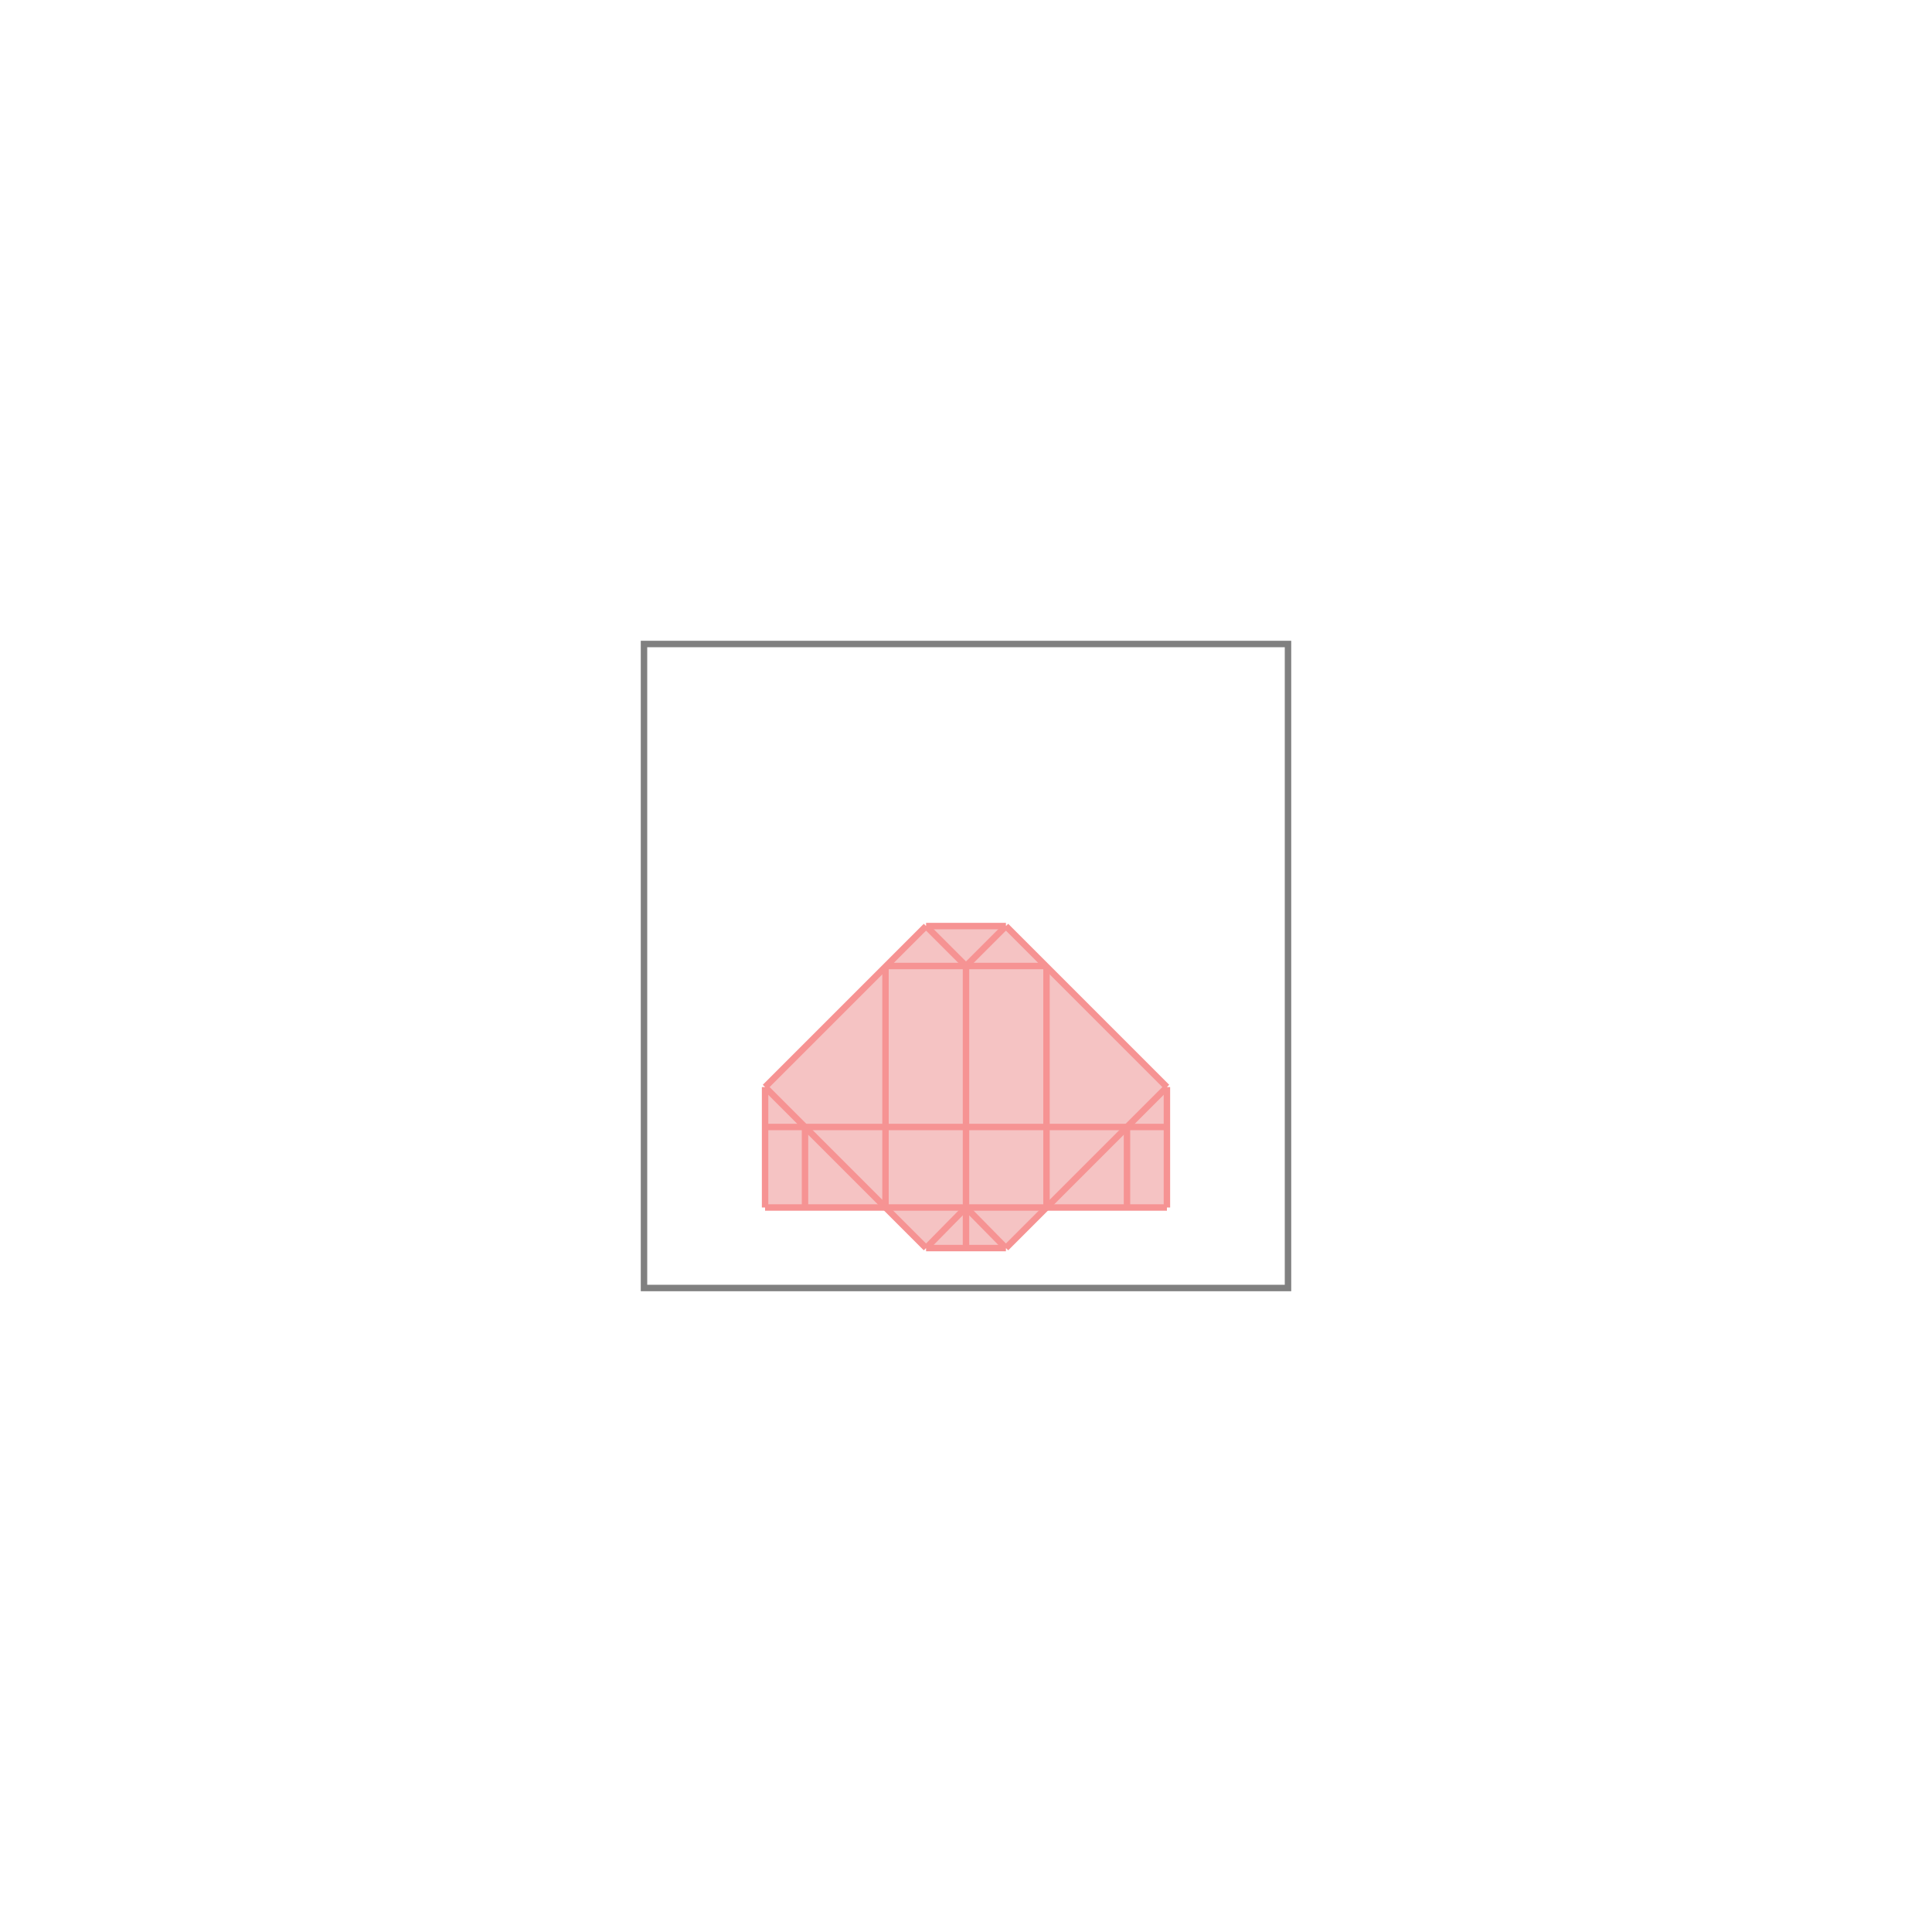 <svg xmlns="http://www.w3.org/2000/svg" viewBox="-1 -1 3 3">
<path d="M0.438 0.438 L0.562 0.438 L0.812 0.688 L0.812 0.875 L0.625 0.875 L0.562 0.938 L0.438 0.938 L0.375 0.875 L0.188 0.875 L0.188 0.688 z " fill="rgb(245,195,195)" />
<path d="M0 0 L0 1 L1 1 L1 0 z" fill="none" stroke="rgb(128,128,128)" stroke-width="0.01" />
<line x1="0.562" y1="0.438" x2="0.812" y2="0.688" style="stroke:rgb(246,147,147);stroke-width:0.01" />
<line x1="0.438" y1="0.438" x2="0.5" y2="0.5" style="stroke:rgb(246,147,147);stroke-width:0.01" />
<line x1="0.188" y1="0.688" x2="0.188" y2="0.875" style="stroke:rgb(246,147,147);stroke-width:0.01" />
<line x1="0.25" y1="0.75" x2="0.25" y2="0.875" style="stroke:rgb(246,147,147);stroke-width:0.01" />
<line x1="0.375" y1="0.5" x2="0.375" y2="0.875" style="stroke:rgb(246,147,147);stroke-width:0.01" />
<line x1="0.5" y1="0.5" x2="0.5" y2="0.938" style="stroke:rgb(246,147,147);stroke-width:0.01" />
<line x1="0.625" y1="0.5" x2="0.625" y2="0.875" style="stroke:rgb(246,147,147);stroke-width:0.01" />
<line x1="0.75" y1="0.75" x2="0.75" y2="0.875" style="stroke:rgb(246,147,147);stroke-width:0.01" />
<line x1="0.812" y1="0.688" x2="0.812" y2="0.875" style="stroke:rgb(246,147,147);stroke-width:0.01" />
<line x1="0.5" y1="0.875" x2="0.562" y2="0.938" style="stroke:rgb(246,147,147);stroke-width:0.01" />
<line x1="0.188" y1="0.688" x2="0.438" y2="0.938" style="stroke:rgb(246,147,147);stroke-width:0.01" />
<line x1="0.438" y1="0.438" x2="0.562" y2="0.438" style="stroke:rgb(246,147,147);stroke-width:0.01" />
<line x1="0.438" y1="0.438" x2="0.188" y2="0.688" style="stroke:rgb(246,147,147);stroke-width:0.01" />
<line x1="0.375" y1="0.5" x2="0.625" y2="0.5" style="stroke:rgb(246,147,147);stroke-width:0.01" />
<line x1="0.562" y1="0.438" x2="0.5" y2="0.5" style="stroke:rgb(246,147,147);stroke-width:0.01" />
<line x1="0.5" y1="0.875" x2="0.438" y2="0.938" style="stroke:rgb(246,147,147);stroke-width:0.01" />
<line x1="0.188" y1="0.75" x2="0.812" y2="0.75" style="stroke:rgb(246,147,147);stroke-width:0.01" />
<line x1="0.812" y1="0.688" x2="0.562" y2="0.938" style="stroke:rgb(246,147,147);stroke-width:0.01" />
<line x1="0.188" y1="0.875" x2="0.812" y2="0.875" style="stroke:rgb(246,147,147);stroke-width:0.01" />
<line x1="0.438" y1="0.938" x2="0.562" y2="0.938" style="stroke:rgb(246,147,147);stroke-width:0.01" />
</svg>
